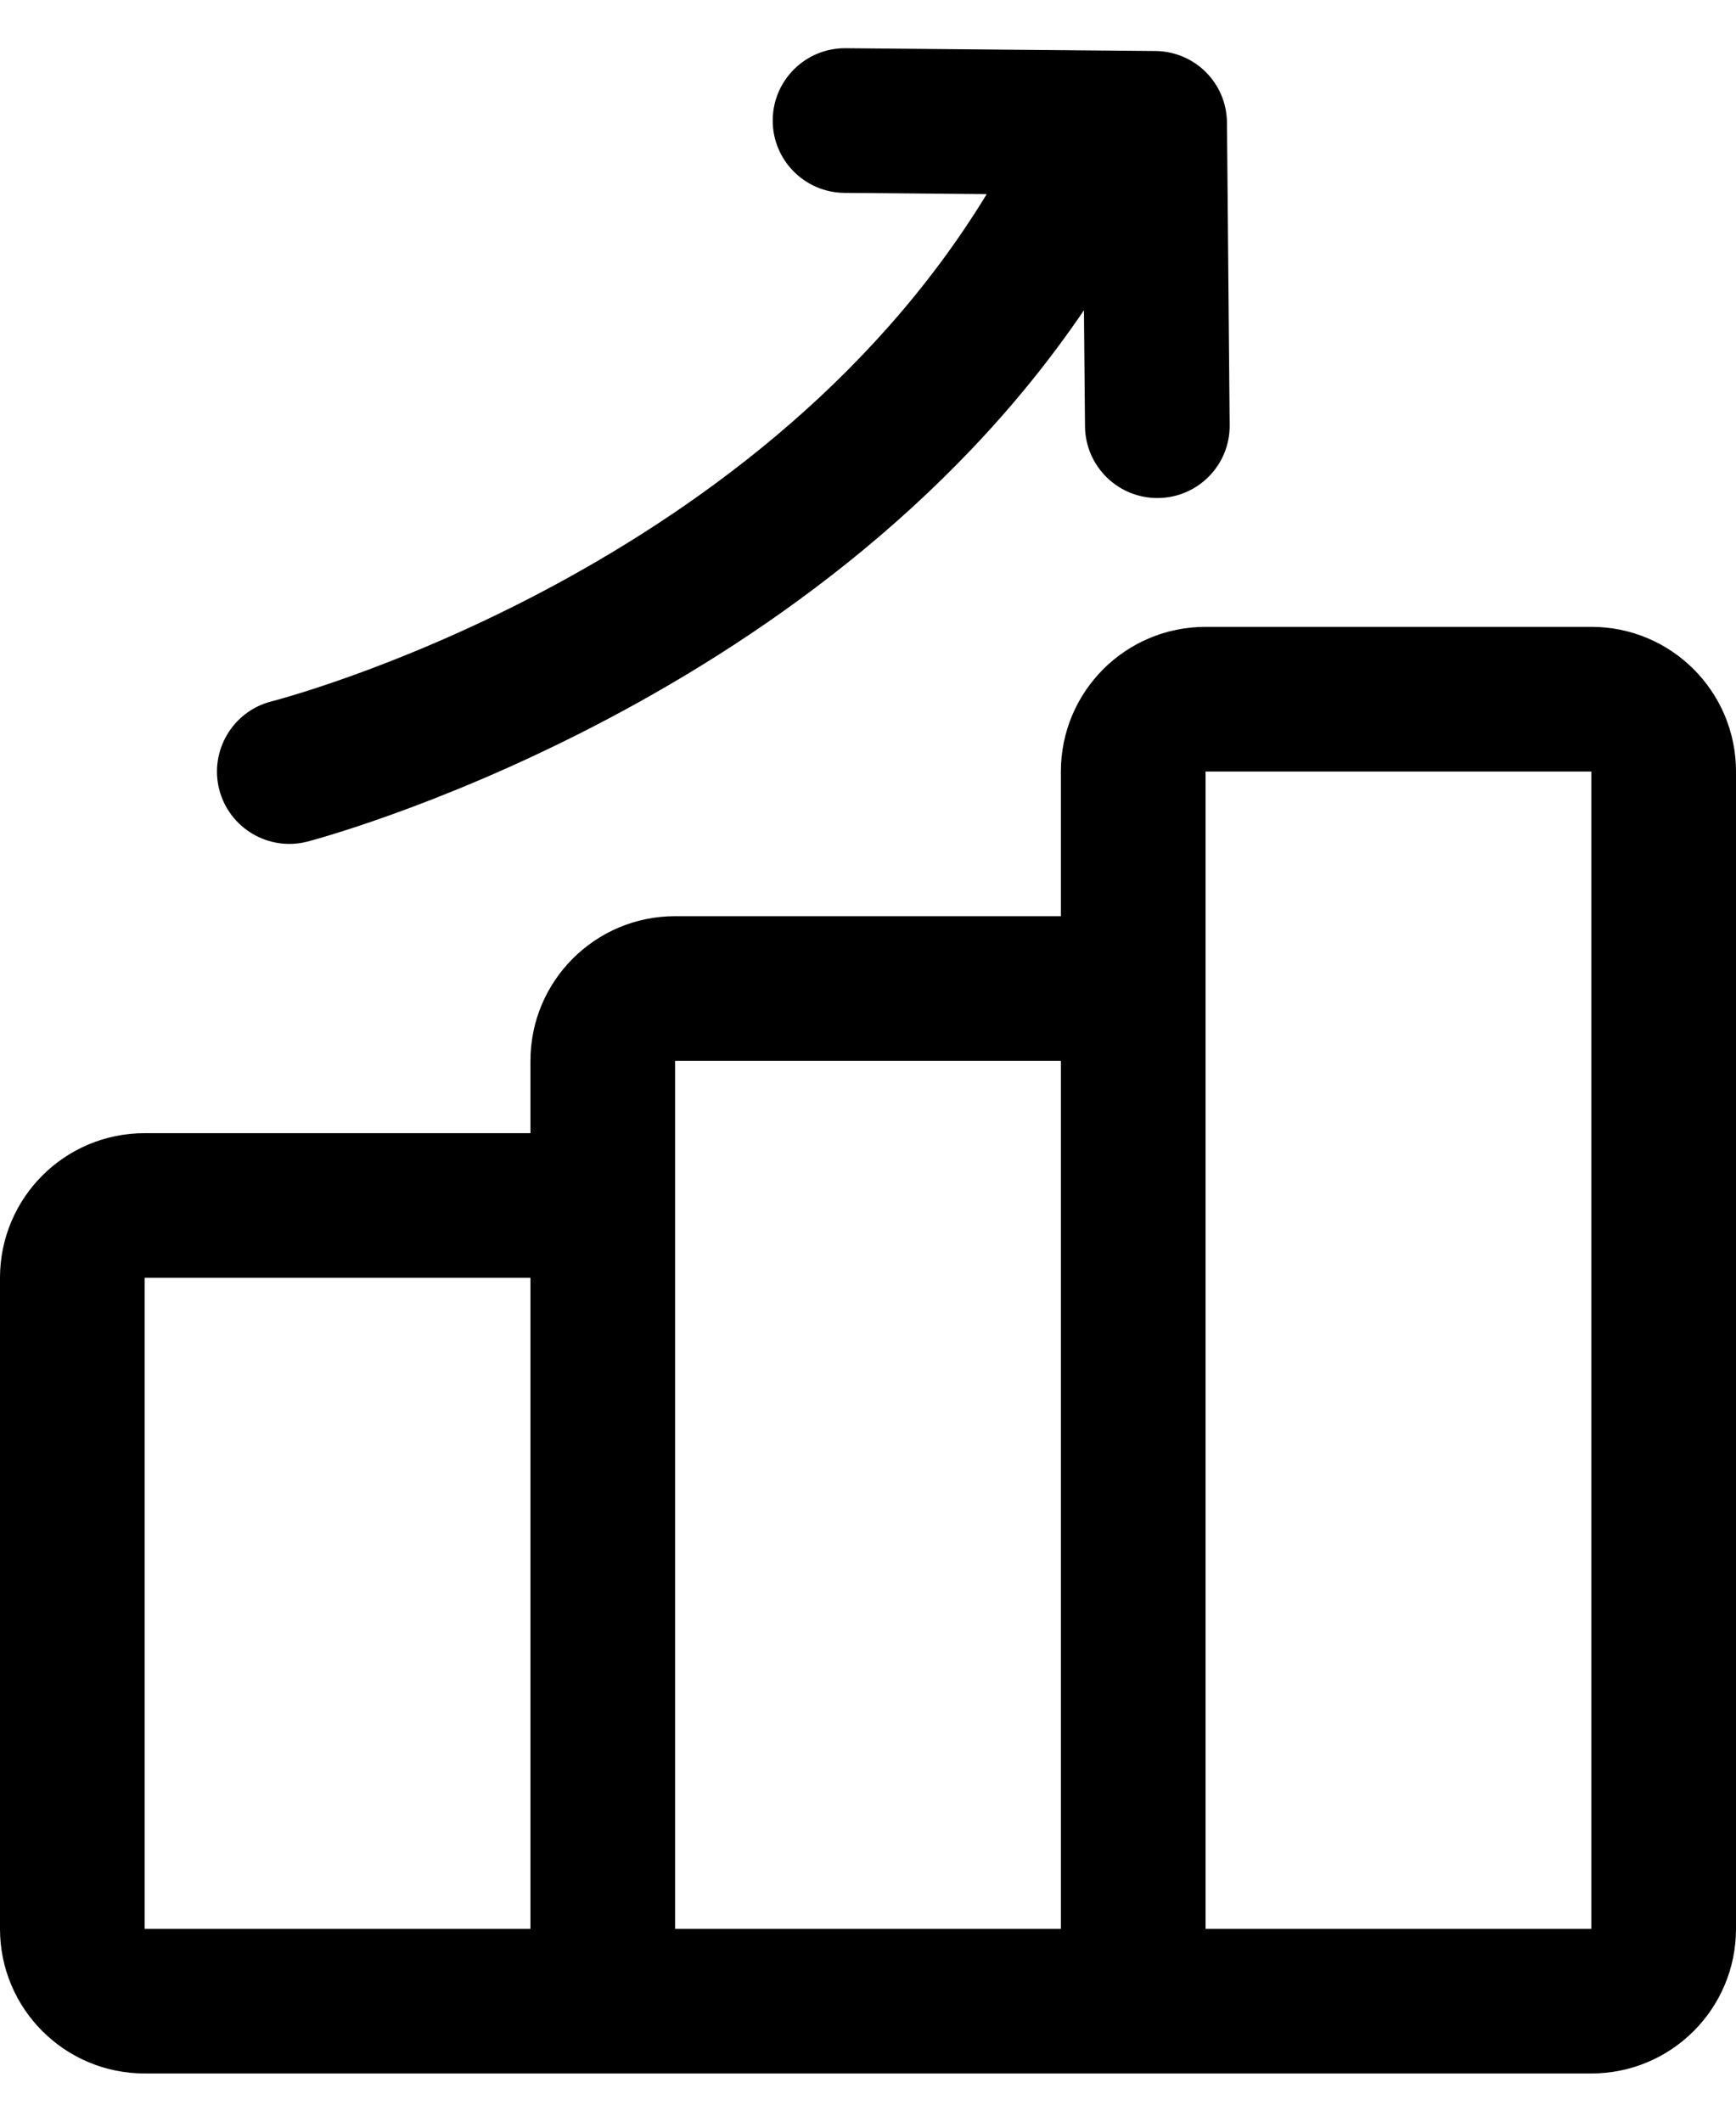<svg width="18" height="22" viewBox="0 0 18 22" fill="none" xmlns="http://www.w3.org/2000/svg">
<path fill-rule="evenodd" clip-rule="evenodd" d="M16.5 21.5H1.5C0.671 21.5 0 20.829 0 20V13.25C0 12.421 0.671 11.75 1.5 11.75H5.5V11C5.5 10.171 6.172 9.5 7 9.5H11V8C11 7.171 11.671 6.5 12.5 6.5H16.5C17.329 6.5 18 7.171 18 8V20C18 20.829 17.329 21.5 16.5 21.5ZM5.5 13.25H1.5V20H5.5V13.25ZM11 11H7V20H11V11ZM12.5 20H16.5V8H12.5V10.25V20ZM11.239 3.217C8.417 7.378 3.186 8.727 3.186 8.727C2.785 8.83 2.376 8.587 2.273 8.186C2.171 7.785 2.413 7.376 2.814 7.273C2.814 7.273 7.795 6.011 10.231 2.013L8.755 2C8.341 1.996 8.008 1.657 8.012 1.243C8.016 0.829 8.355 0.496 8.769 0.5L11.979 0.529C12.389 0.532 12.719 0.862 12.722 1.272L12.75 4.408C12.754 4.822 12.421 5.161 12.007 5.164C11.593 5.168 11.254 4.835 11.25 4.421L11.239 3.217Z" fill="currentColor"/>
</svg>
